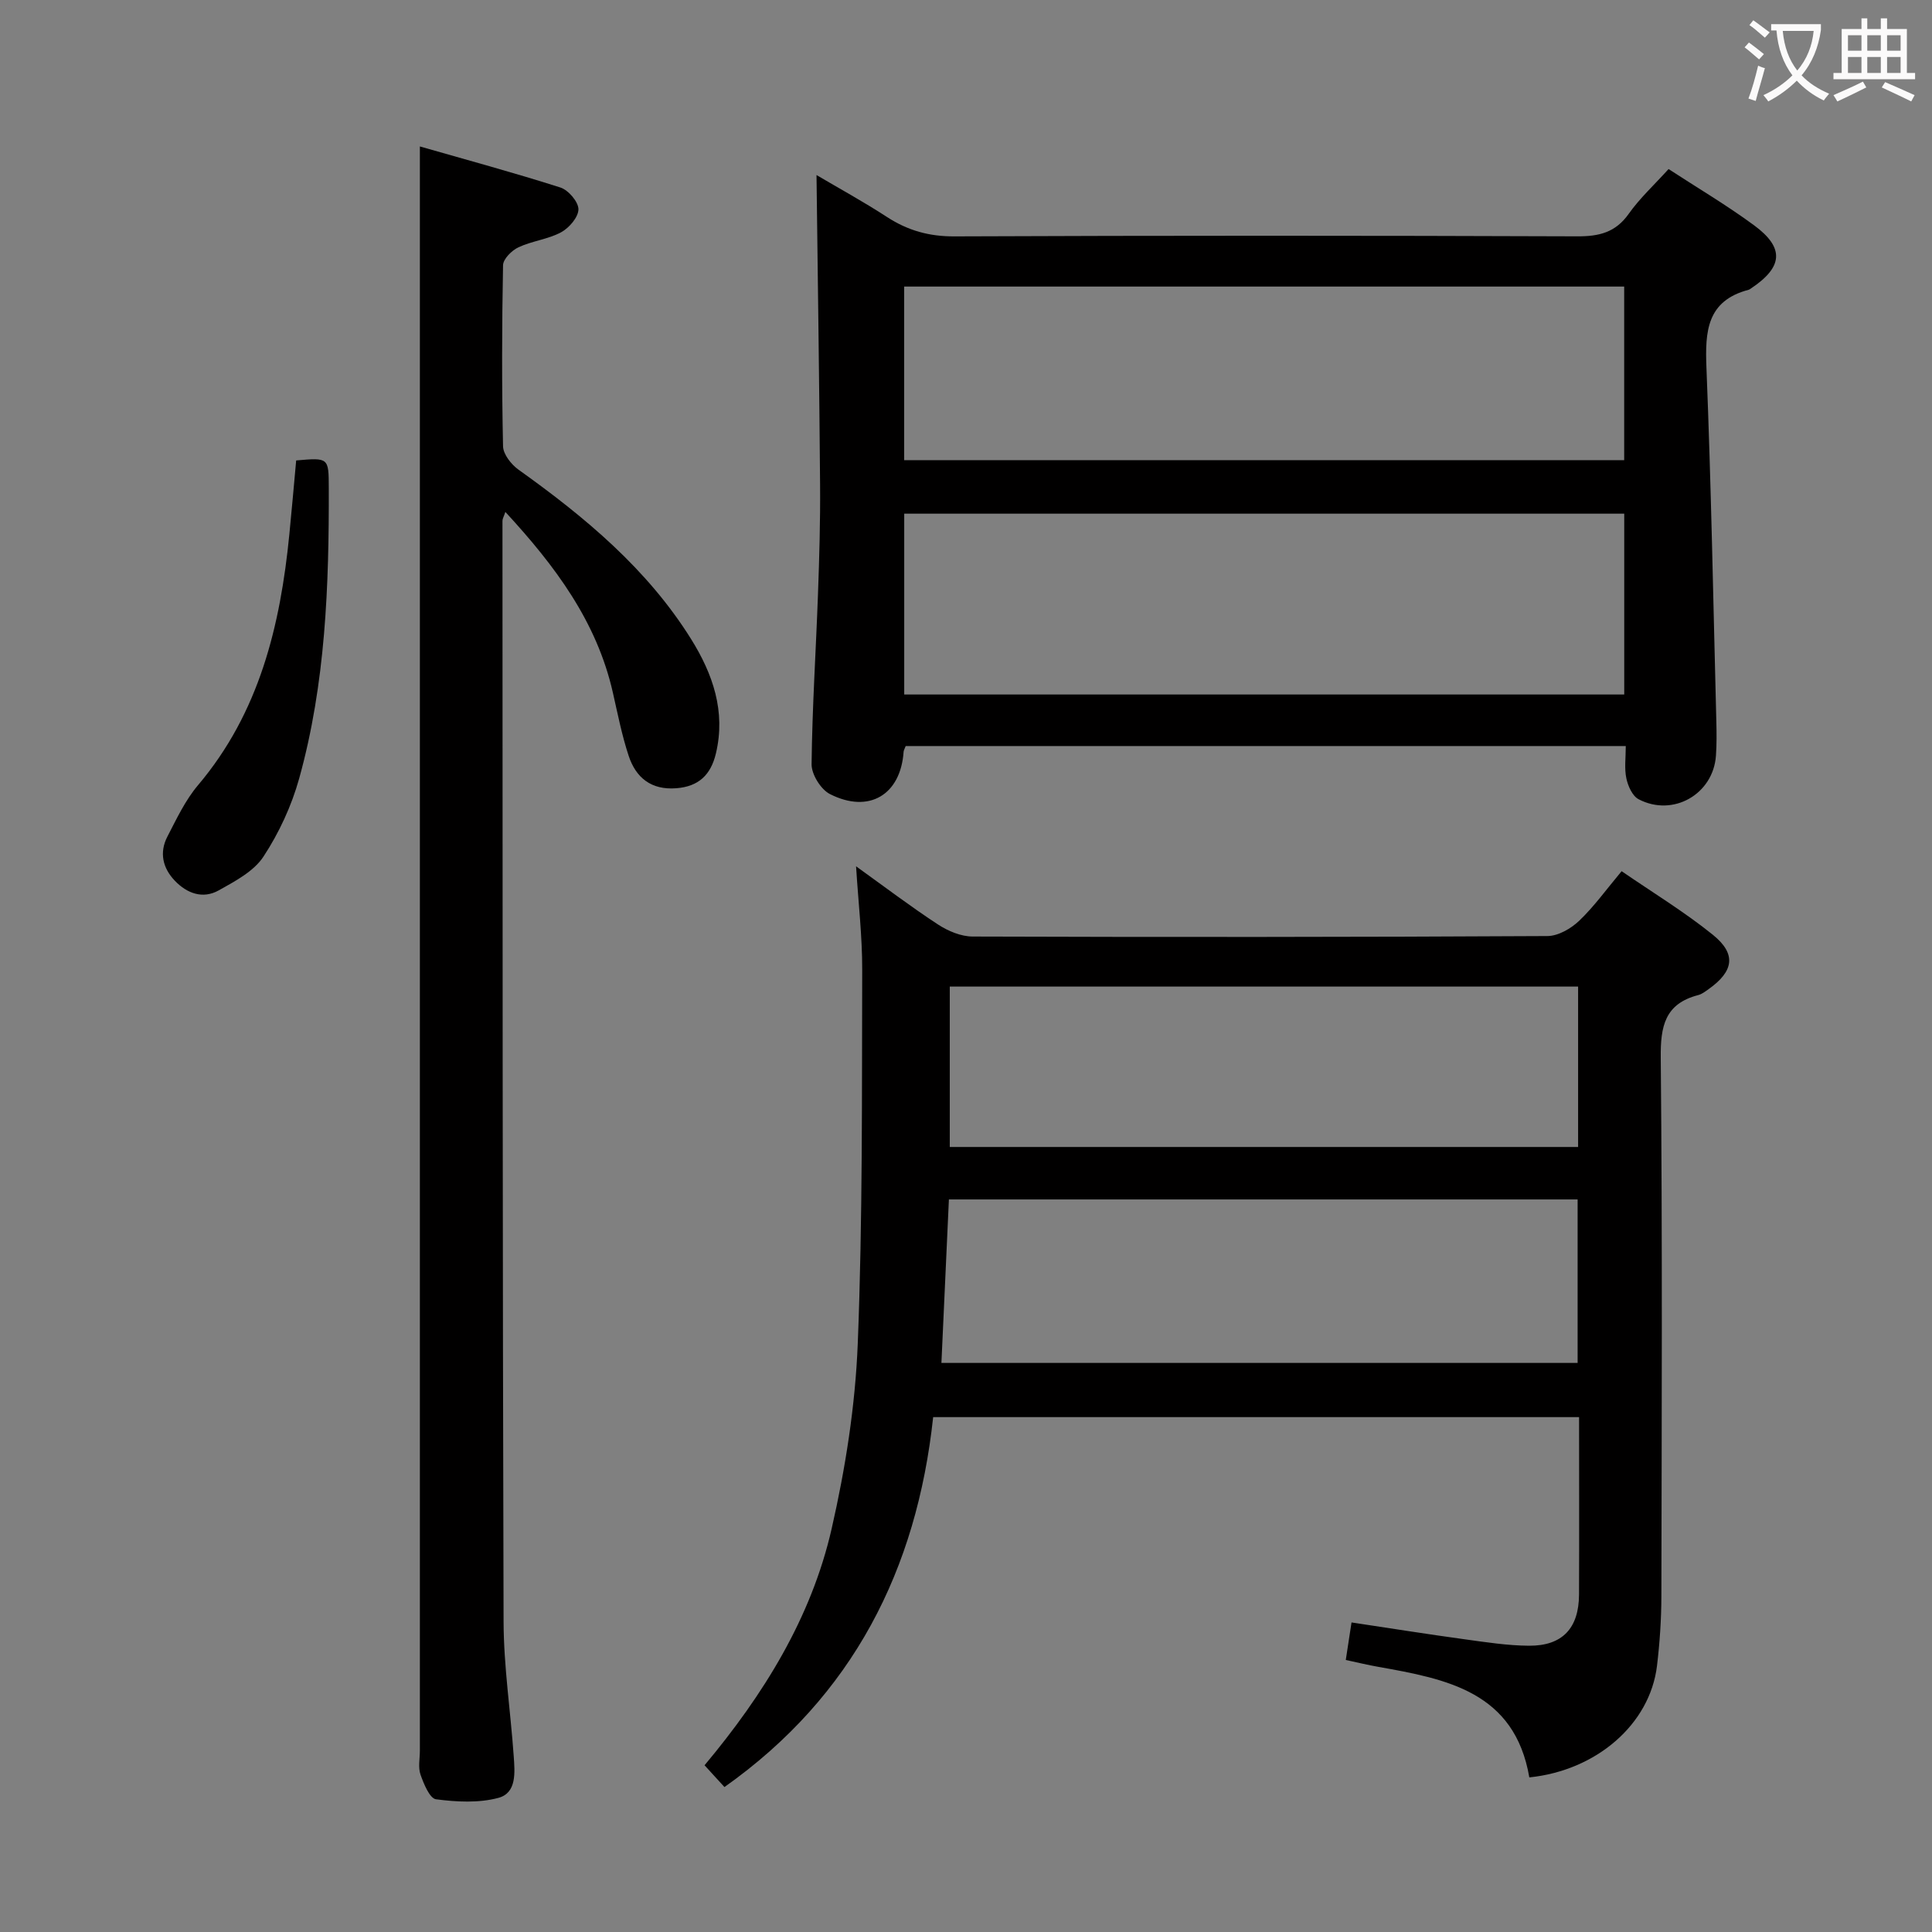 <svg enable-background="new 0 0 400 400" viewBox="0 0 400 400" xmlns="http://www.w3.org/2000/svg"><rect x="0" y="0" width="400" height="400" fill="#808080" stroke="none"/><g fill="#010000"><path d="m316.63 367.99c-3.04-17.73-17.11-20.37-31.28-22.89-2.1-.37-4.17-.87-6.72-1.42.39-2.58.76-4.95 1.19-7.77 8.06 1.21 15.7 2.43 23.37 3.48 4.44.61 8.91 1.31 13.38 1.34 6.91.04 10.32-3.63 10.35-10.59.05-12.13.01-24.27.01-36.74-44.61 0-88.84 0-133.73 0-3.38 31.48-16.55 57.74-43.21 76.59-1.16-1.27-2.59-2.84-4.12-4.51 12.23-14.63 22.09-30.49 26.31-48.96 2.87-12.56 4.9-25.51 5.41-38.35 1.02-25.77.84-51.59.92-77.38.02-6.92-.8-13.85-1.27-21.43 5.89 4.23 11.3 8.34 16.97 12.05 2.08 1.36 4.77 2.49 7.19 2.49 39.66.13 79.31.12 118.97-.1 2.23-.01 4.88-1.54 6.58-3.16 3.1-2.96 5.64-6.51 8.79-10.27 6.45 4.44 12.98 8.4 18.88 13.16 4.94 3.99 4.34 7.56-.87 11.26-.68.48-1.38 1.03-2.15 1.23-6.92 1.8-7.83 6.45-7.76 13.01.35 37.15.2 74.31.13 111.47-.01 4.81-.34 9.65-.91 14.42-1.48 12.09-12.55 21.65-26.43 23.07zm-121.72-85.81h131.72c0-11.49 0-22.57 0-33.85-43.49 0-86.68 0-130.17 0-.52 11.32-1.02 22.39-1.55 33.85zm131.82-77.92c-43.53 0-86.58 0-130.09 0v33.21h130.09c0-11.12 0-21.89 0-33.21z"/><path d="m336.6 154.46c-50.36 0-99.78 0-149.09 0-.22.59-.41.89-.43 1.2-.61 8.89-7.16 12.86-15.26 8.74-1.88-.96-3.81-4.07-3.79-6.17.13-11.8.91-23.59 1.33-35.38.27-7.48.49-14.98.43-22.46-.16-21.27-.48-42.53-.74-64.15 4.53 2.68 9.68 5.49 14.58 8.68 4.32 2.81 8.74 4.05 13.99 4.02 42.98-.18 85.95-.17 128.93-.01 4.52.02 7.92-.79 10.66-4.66 2.28-3.23 5.27-5.98 8.25-9.27 5.91 3.86 12.03 7.47 17.72 11.66 6.35 4.68 5.97 8.65-.69 13.08-.14.09-.28.21-.43.25-8.68 2.27-9.06 8.59-8.76 16.12.98 24.43 1.42 48.88 2.05 73.32.06 2.33.08 4.67-.08 6.99-.53 7.99-8.87 12.8-16.02 9.05-1.28-.67-2.2-2.74-2.53-4.32-.44-2.05-.12-4.24-.12-6.69zm-149.39-10.67h149.07c0-12.61 0-25 0-37.44-49.84 0-99.36 0-149.07 0zm149.06-84.46c-49.89 0-99.43 0-149.07 0v35.94h149.07c0-12.05 0-23.79 0-35.94z"/><path d="m86.93 30.32c9.52 2.73 19.38 5.4 29.09 8.5 1.65.53 3.73 2.95 3.74 4.5 0 1.63-1.92 3.87-3.59 4.77-2.71 1.46-6.02 1.79-8.83 3.11-1.39.65-3.17 2.42-3.19 3.72-.24 12.49-.27 24.99 0 37.48.04 1.66 1.7 3.77 3.2 4.84 13.77 9.83 26.68 20.56 35.75 35.1 4.46 7.16 7.2 14.93 5.12 23.66-1.06 4.44-3.58 6.85-8.23 7.2-5.16.39-8.33-2.17-9.83-6.71-1.4-4.24-2.27-8.67-3.26-13.04-3.33-14.77-11.98-26.3-22.27-37.46-.33.99-.6 1.41-.6 1.84.03 75.98.01 151.95.23 227.93.03 9.28 1.45 18.56 2.1 27.84.23 3.32.66 7.6-3.17 8.63-4.07 1.09-8.67.85-12.92.29-1.3-.17-2.54-3.19-3.21-5.11-.52-1.49-.13-3.3-.13-4.96 0-103.3 0-206.61 0-309.91 0-7.11 0-14.21 0-22.22z"/><path d="m61.32 95.33c6.72-.59 6.73-.58 6.75 5.64.06 20.29-.66 40.53-6.13 60.21-1.58 5.67-4.17 11.27-7.4 16.18-2.01 3.06-5.89 5.1-9.27 6.99-3.26 1.82-6.52.65-9.05-1.98-2.55-2.65-3.27-5.87-1.56-9.17 1.9-3.67 3.71-7.53 6.34-10.64 12.72-15.04 17.04-33.04 18.91-51.96.51-5.1.94-10.2 1.41-15.27z"/></g><path d="m362.1 8.8c1.1.8 2.1 1.6 3.1 2.4l-1 1.1c-1.3-1.1-2.3-2-3-2.5zm1.9 4.8c.5.2.9.4 1.4.5-.6 2.3-1.3 4.5-1.9 6.8l-1.5-.5c.8-2.1 1.4-4.3 2-6.8zm-1-9.4c1.3.9 2.4 1.8 3.4 2.5l-1 1.1c-1.4-1.2-2.4-2.1-3.2-2.6zm3.7 2.2v-1.4h10.3v1.2c-.5 3.6-1.8 6.8-4 9.4 1.5 1.6 3.4 2.8 5.7 3.8-.3.4-.7.8-1.1 1.4-2.3-1.1-4.1-2.5-5.6-4.1-1.6 1.6-3.6 3.1-5.9 4.3-.3-.5-.7-.9-1-1.3 2.4-1.1 4.4-2.5 6-4.1-1.9-2.5-3-5.6-3.3-9.3h-1.1zm8.8 0h-6.4c.3 3.3 1.3 6 3 8.2 2-2.3 3.1-5.1 3.4-8.2z" fill="#fbfafa"/><path d="m385.3 3.8h1.3v2.2h2.8v-2.2h1.3v2.2h4.1v9.1h1.7v1.3h-16.9v-1.3h1.7v-9.1h4.1v-2.2zm.4 13.1.7 1.2c-1.8.9-3.8 1.9-6 2.9-.2-.4-.5-.8-.8-1.3 2.3-1 4.3-1.9 6.1-2.8zm-3.1-6.4h2.8v-3.2h-2.8zm0 4.6h2.8v-3.3h-2.8zm4-4.6h2.8v-3.2h-2.8zm0 4.6h2.8v-3.3h-2.8zm3.7 1.9c2.1.9 4.1 1.8 6.1 2.7l-.7 1.3c-2.2-1.1-4.2-2-6.1-2.9zm3.2-9.7h-2.8v3.2h2.8zm-2.8 7.8h2.8v-3.3h-2.8z" fill="#fbfafa"/></svg>